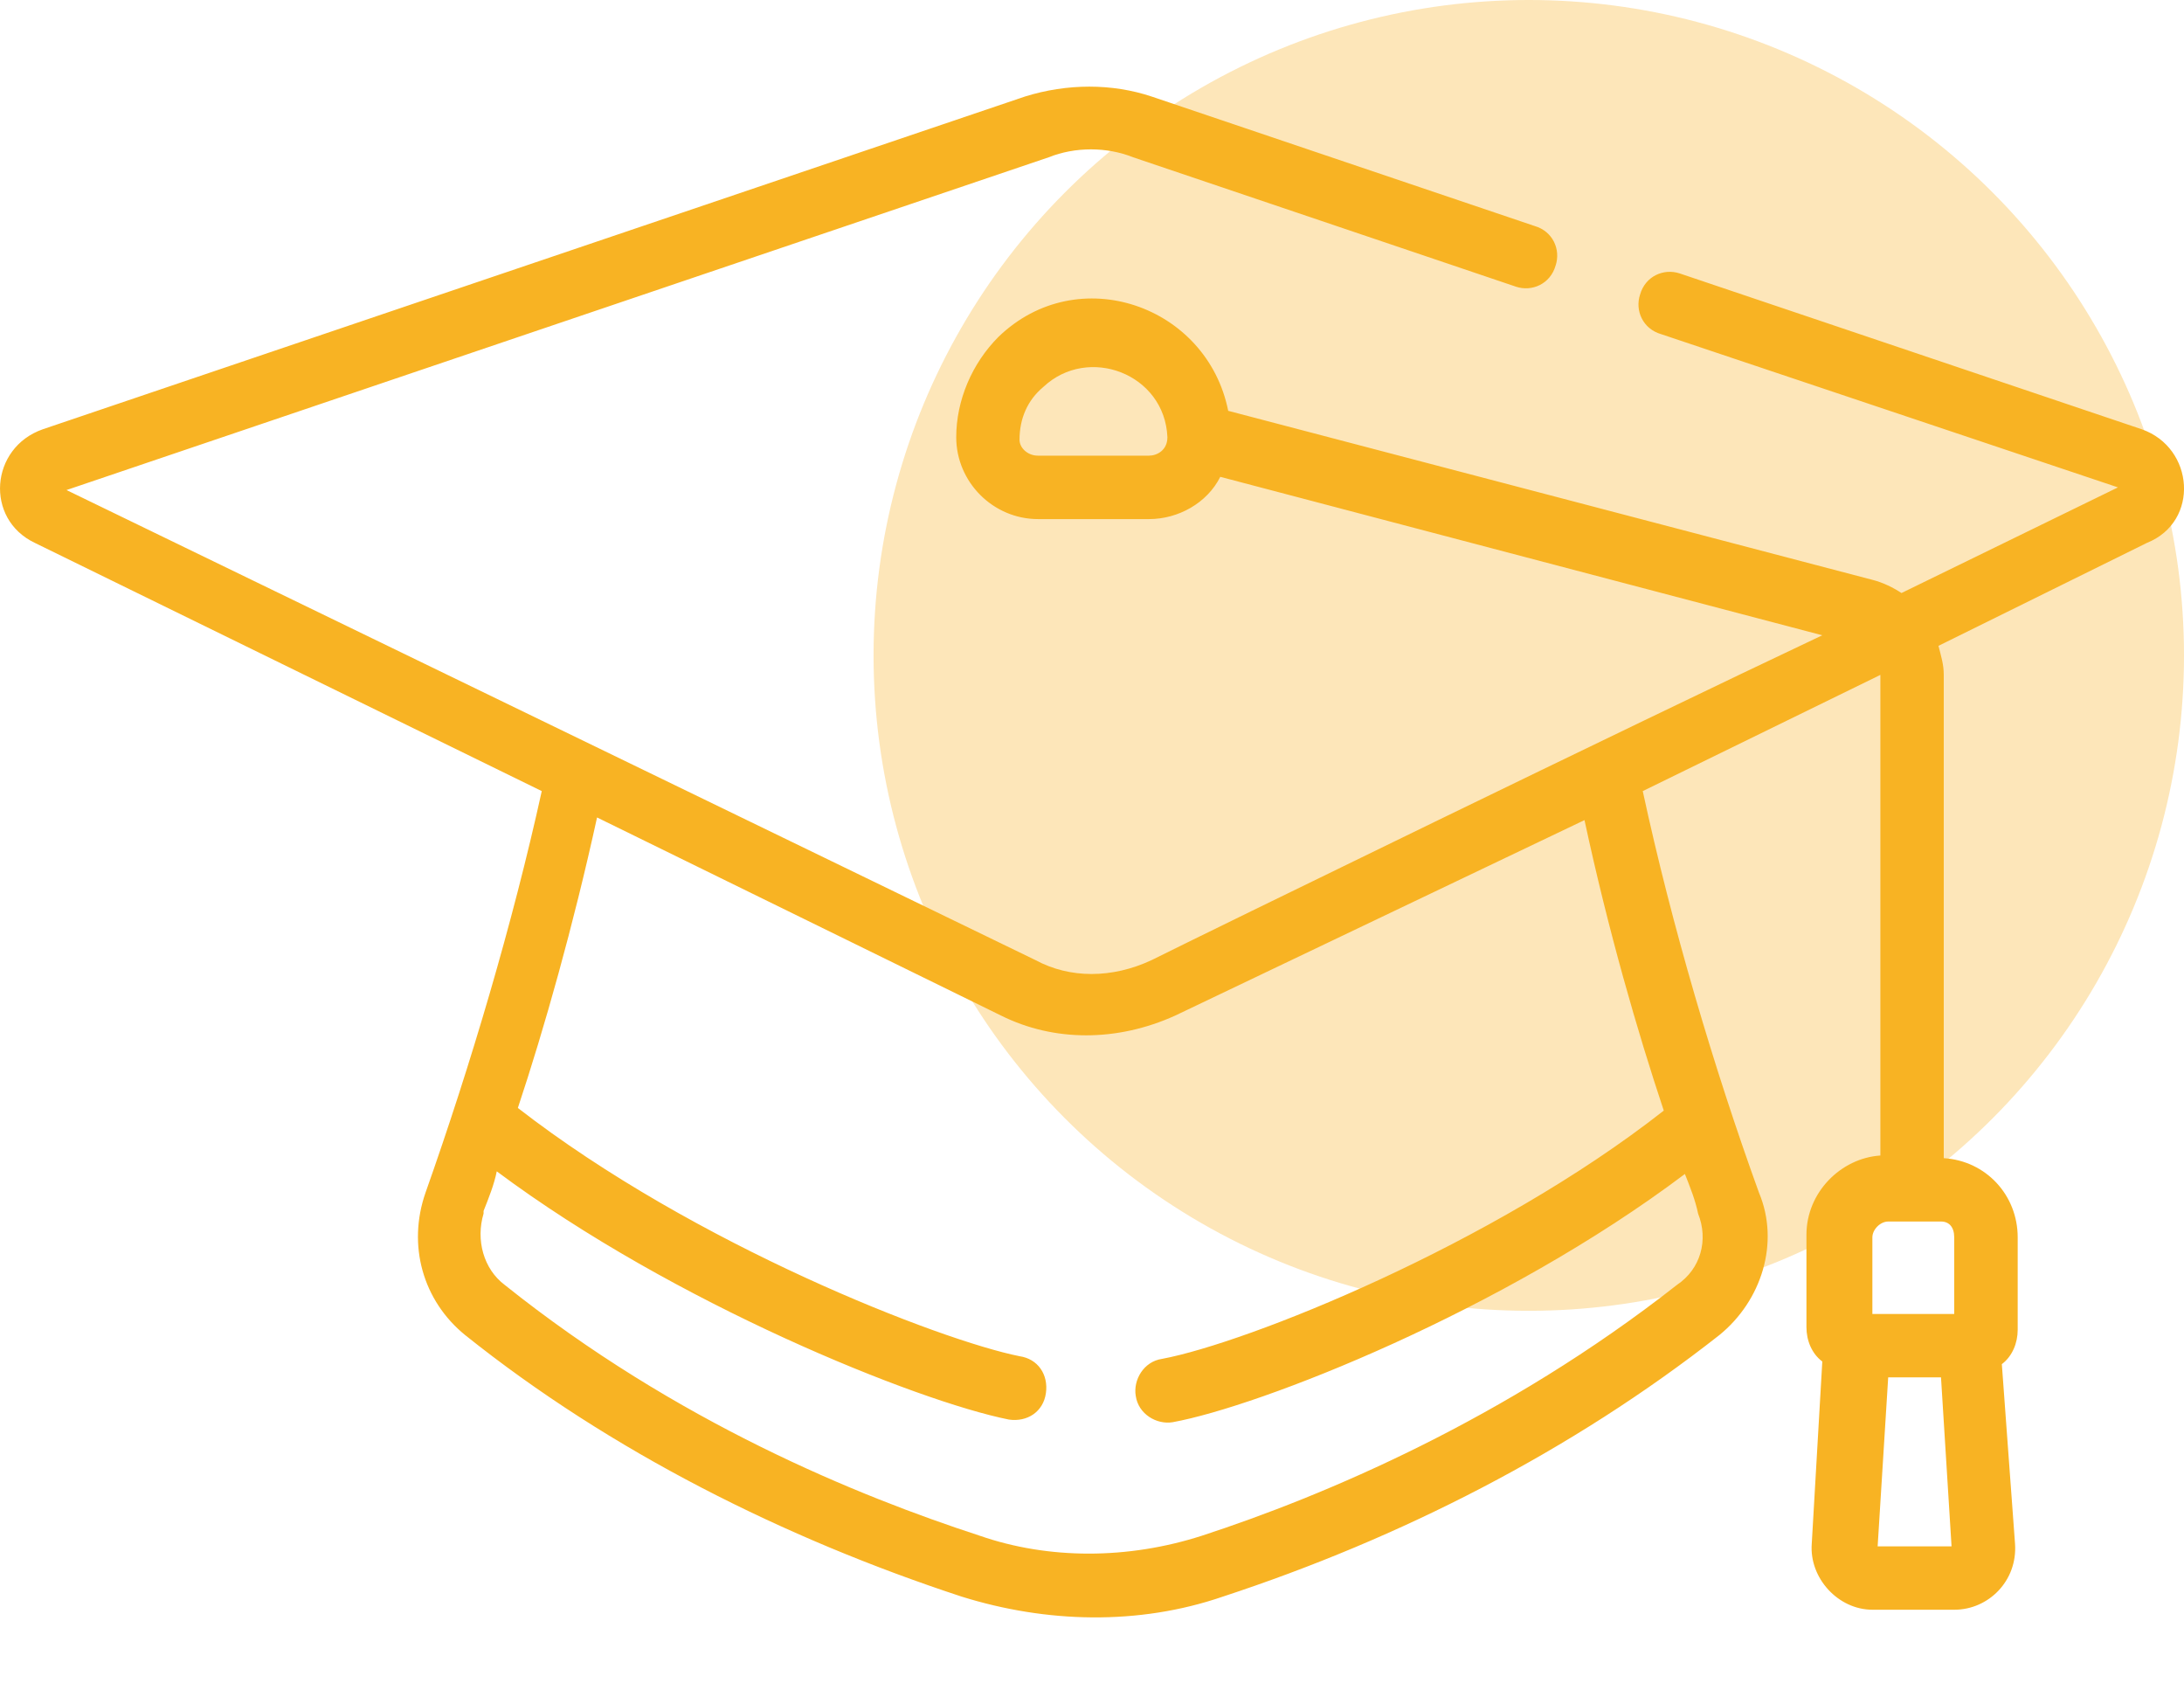 <?xml version="1.0" encoding="utf-8"?>
<!-- Generator: Adobe Illustrator 16.0.2, SVG Export Plug-In . SVG Version: 6.00 Build 0)  -->
<!DOCTYPE svg PUBLIC "-//W3C//DTD SVG 1.1//EN" "http://www.w3.org/Graphics/SVG/1.1/DTD/svg11.dtd">
<svg version="1.1" id="Capa_1" xmlns="http://www.w3.org/2000/svg" xmlns:xlink="http://www.w3.org/1999/xlink" x="0px" y="0px"
	 width="99.997px" height="78px" viewBox="256.003 355.019 99.997 78" enable-background="new 256.003 355.019 99.997 78"
	 xml:space="preserve">
<circle fill="#FDE6B9" cx="326" cy="385.019" r="30"/>
<g>
	<path fill="#F8B323" d="M354.063,374.667l-21.155-7.133c-0.727-0.24-1.571,0.121-1.813,0.969c-0.24,0.725,0.121,1.57,0.969,1.813
		l20.912,7.012l-9.912,4.836c-0.362-0.242-0.847-0.483-1.33-0.604l-29.496-7.736c-0.968-4.836-6.891-6.892-10.518-3.386
		c-1.209,1.209-1.935,2.901-1.935,4.595l0,0c0,2.055,1.691,3.747,3.748,3.747h5.078c1.329,0,2.658-0.726,3.264-1.935l27.563,7.253
		c-8.704,4.11-28.288,13.659-30.706,14.868c-1.813,0.848-3.747,0.848-5.318,0l-44.366-21.516l44.97-15.231
		c1.209-0.484,2.66-0.484,3.869,0l17.528,5.923c0.726,0.242,1.571-0.121,1.813-0.967c0.242-0.727-0.12-1.571-0.967-1.813
		l-17.528-5.924c-1.813-0.604-3.868-0.604-5.803,0l-44.97,15.231c-2.417,0.847-2.659,4.11-0.363,5.199l23.211,11.362
		c-1.33,6.043-3.265,12.572-5.32,18.374c-0.846,2.418-0.12,4.957,1.813,6.527c6.649,5.319,14.627,9.31,22.728,11.969
		c3.868,1.209,8.099,1.33,11.968,0c8.1-2.659,15.957-6.648,22.727-11.969c1.935-1.57,2.78-4.23,1.813-6.527
		c-2.057-5.682-3.989-12.209-5.319-18.374l10.88-5.319v22c-1.813,0.121-3.385,1.692-3.385,3.627v4.231
		c0,0.604,0.241,1.209,0.726,1.571l-0.483,8.341c-0.12,1.571,1.209,3.021,2.779,3.021h3.748c1.571,0,2.901-1.33,2.78-3.021
		l-0.604-8.22c0.482-0.363,0.726-0.969,0.726-1.572v-4.23c0-1.935-1.451-3.506-3.385-3.627v-22.121c0-0.483-0.121-0.848-0.242-1.33
		l9.55-4.715C356.721,378.897,356.479,375.514,354.063,374.667L354.063,374.667z M308.608,375.876h-5.078
		c-0.483,0-0.847-0.362-0.847-0.726l0,0c0-0.967,0.363-1.813,1.089-2.418c2.055-1.934,5.561-0.604,5.682,2.298
		C309.454,375.635,308.971,375.876,308.608,375.876z M332.181,405.855c-7.856,6.165-19.1,10.638-22.968,11.363
		c-0.847,0.121-1.33,0.967-1.209,1.692c0.12,0.847,0.967,1.329,1.692,1.208c3.988-0.726,15.109-5.077,23.452-11.362
		c0.24,0.604,0.482,1.209,0.604,1.813c0.483,1.209,0.12,2.538-0.968,3.264c-7.857,6.166-16.198,9.672-21.76,11.484
		c-3.386,1.088-7.012,1.088-10.154,0c-5.562-1.813-13.902-5.198-21.759-11.484c-0.967-0.726-1.33-2.055-0.967-3.264c0,0,0,0,0-0.121
		c0.241-0.604,0.483-1.209,0.604-1.813c8.1,6.045,19.221,10.518,23.452,11.363c0.846,0.12,1.571-0.362,1.691-1.209
		c0.121-0.847-0.362-1.571-1.209-1.692c-3.626-0.726-14.868-5.077-22.968-11.363c1.208-3.626,2.539-8.341,3.626-13.297l18.496,9.067
		c2.418,1.207,5.319,1.207,7.979,0l18.736-8.946C329.643,397.635,330.972,402.229,332.181,405.855L332.181,405.855z
		 M341.973,425.802l0.483-7.736h2.418l0.483,7.736H341.973z M345.479,411.659v3.506h-3.747v-3.506c0-0.363,0.362-0.727,0.726-0.727
		h2.418C345.236,410.933,345.479,411.175,345.479,411.659z"/>
</g>
</svg>
